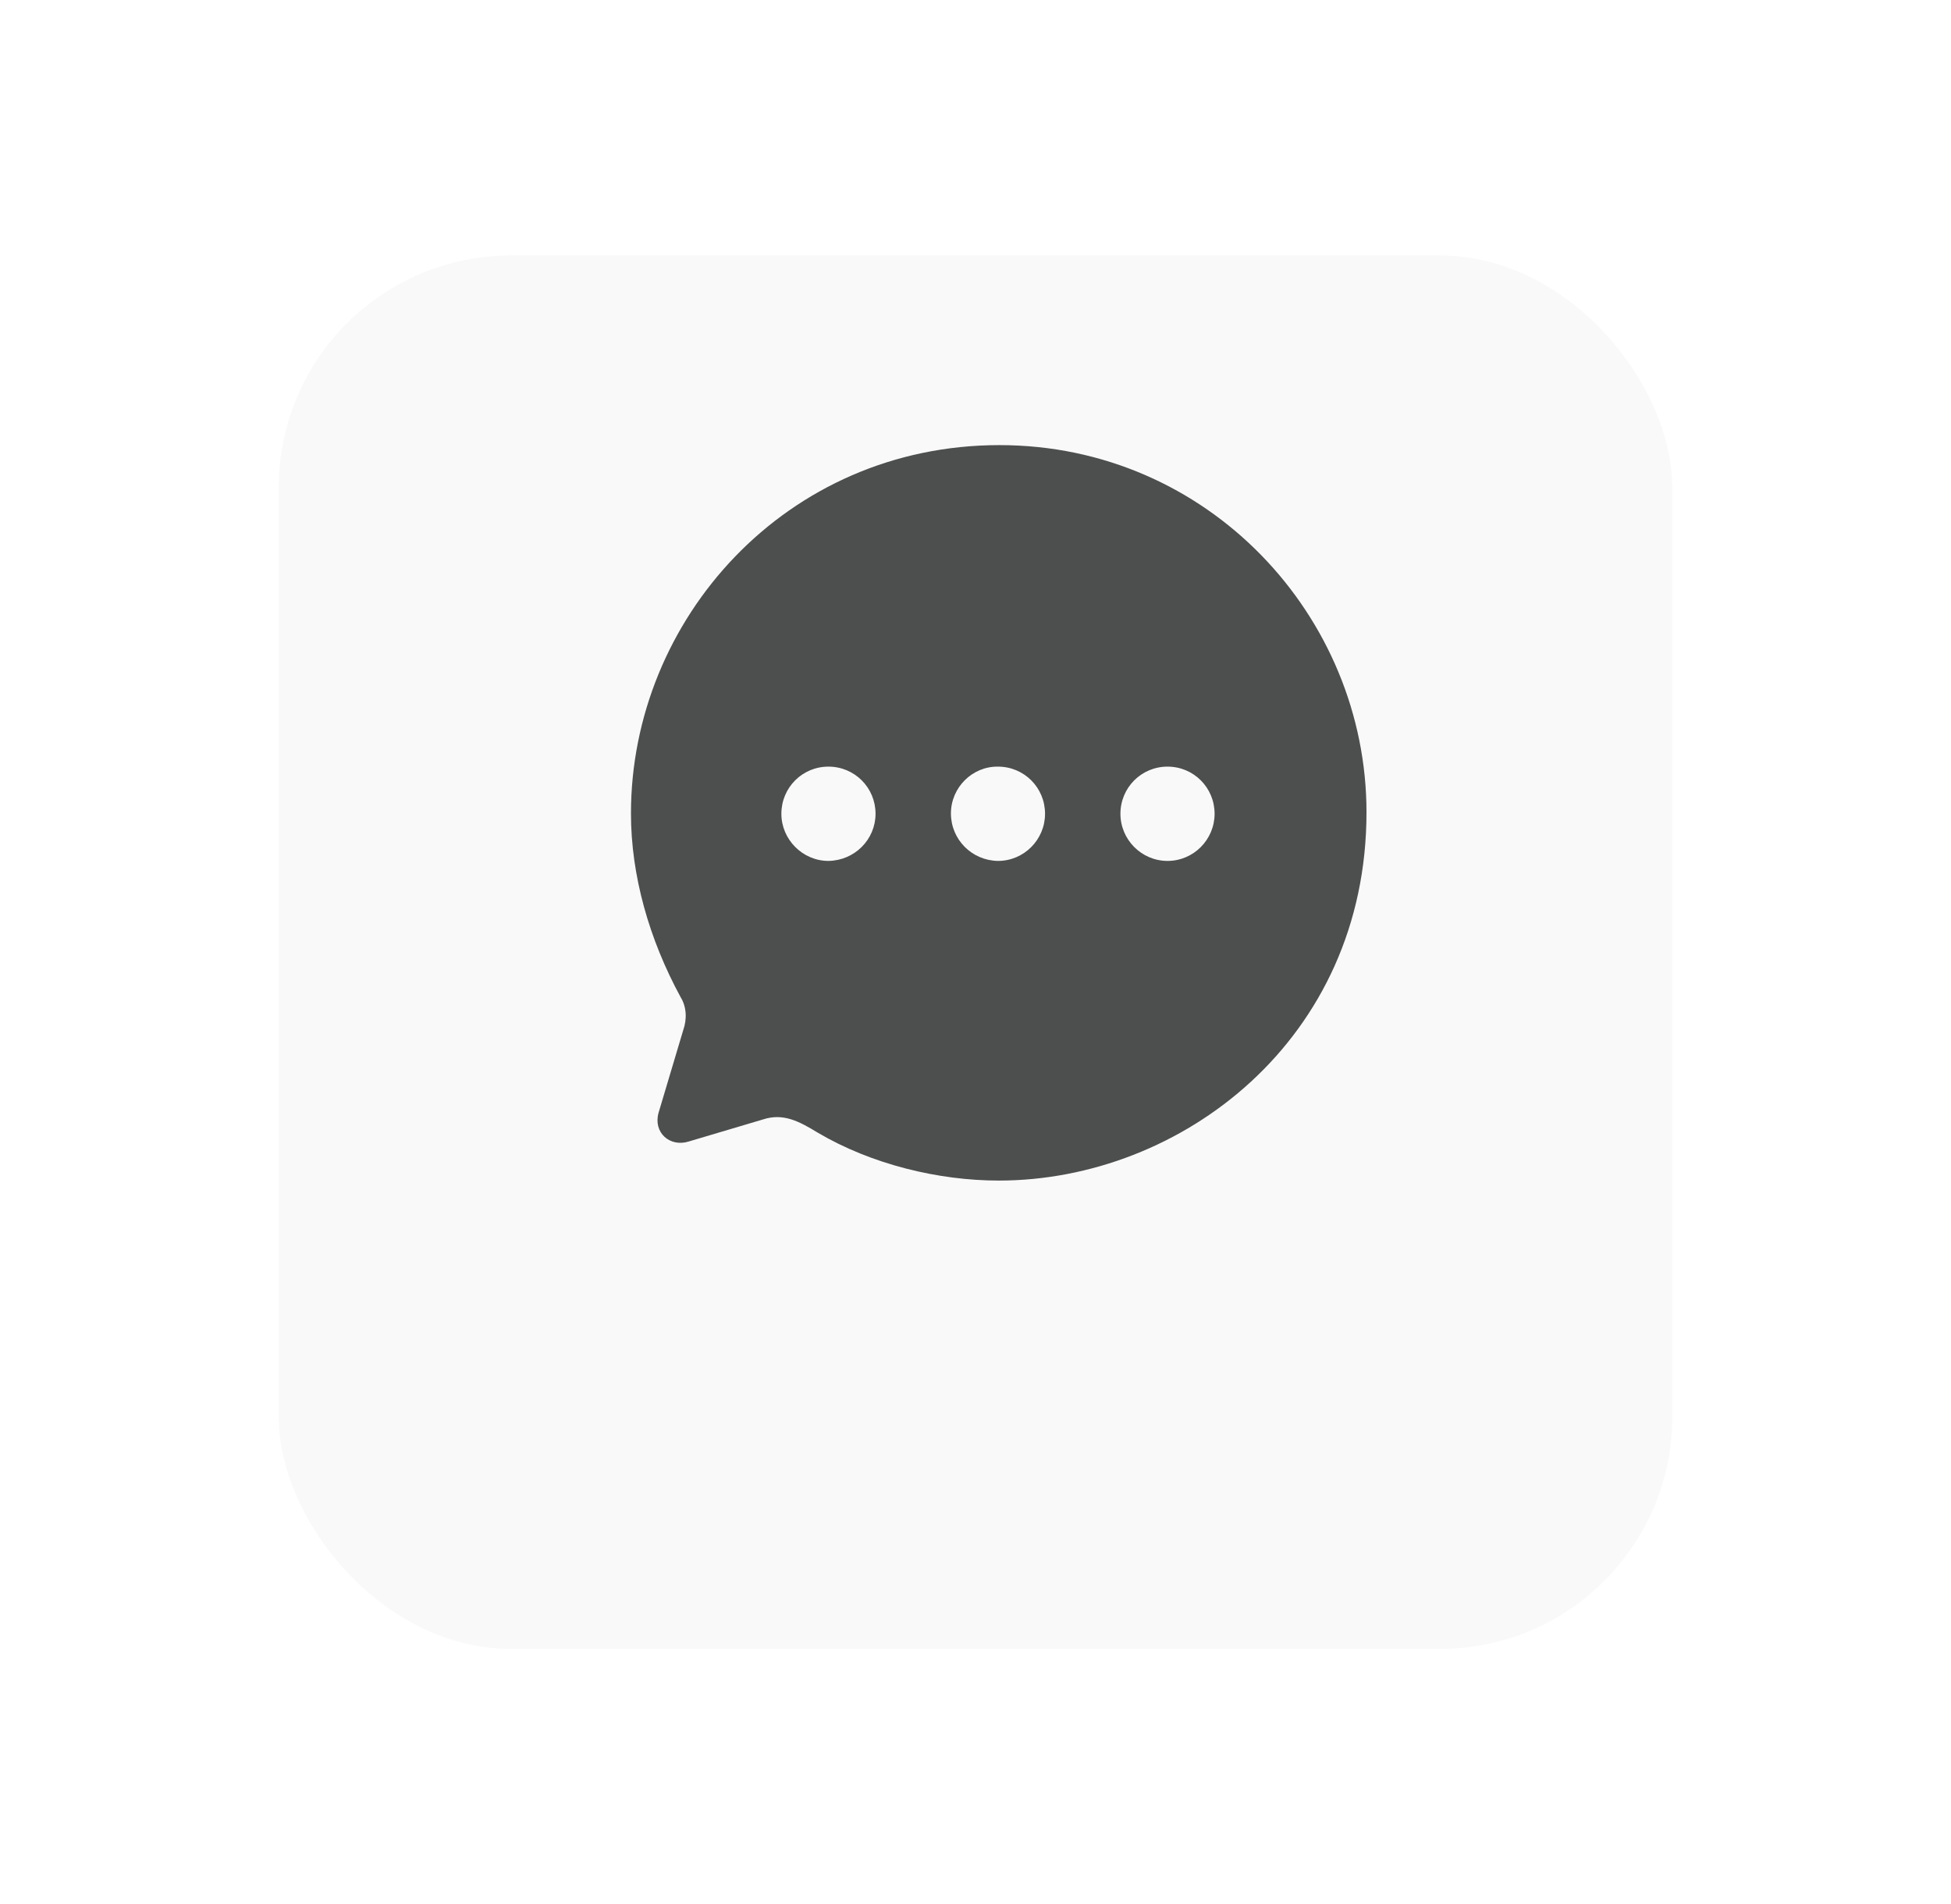 <svg width="42" height="41" viewBox="0 0 42 41" fill="none" xmlns="http://www.w3.org/2000/svg">
<g filter="url(#filter0_d_649_536)">
<rect x="6" y="2" width="30" height="30" rx="5" fill="#F9F9F9"/>
</g>
<path d="M21.516 9.583C26.012 9.583 29.417 13.27 29.417 17.488C29.417 22.38 25.427 25.417 21.5 25.417C20.202 25.417 18.761 25.068 17.605 24.386C17.201 24.14 16.861 23.958 16.425 24.101L14.826 24.576C14.422 24.703 14.058 24.386 14.177 23.958L14.707 22.182C14.794 21.936 14.779 21.674 14.652 21.468C13.971 20.216 13.583 18.844 13.583 17.512C13.583 13.341 16.916 9.583 21.516 9.583ZM25.134 16.505C24.572 16.505 24.12 16.957 24.12 17.52C24.12 18.075 24.572 18.535 25.134 18.535C25.696 18.535 26.147 18.075 26.147 17.52C26.147 16.957 25.696 16.505 25.134 16.505ZM21.484 16.505C20.93 16.497 20.471 16.957 20.471 17.512C20.471 18.075 20.922 18.527 21.484 18.535C22.046 18.535 22.497 18.075 22.497 17.52C22.497 16.957 22.046 16.505 21.484 16.505ZM17.834 16.505C17.272 16.505 16.821 16.957 16.821 17.52C16.821 18.075 17.28 18.535 17.834 18.535C18.397 18.527 18.848 18.075 18.848 17.52C18.848 16.957 18.397 16.505 17.834 16.505Z" fill="#4D4E4E"/>
<defs>
<filter id="filter0_d_649_536" x="0.5" y="-2.38419e-07" width="41" height="41" filterUnits="userSpaceOnUse" color-interpolation-filters="sRGB">
<feFlood flood-opacity="0" result="BackgroundImageFix"/>
<feColorMatrix in="SourceAlpha" type="matrix" values="0 0 0 0 0 0 0 0 0 0 0 0 0 0 0 0 0 0 127 0" result="hardAlpha"/>
<feOffset dy="3.5"/>
<feGaussianBlur stdDeviation="2.75"/>
<feColorMatrix type="matrix" values="0 0 0 0 0 0 0 0 0 0 0 0 0 0 0 0 0 0 0.02 0"/>
<feBlend mode="normal" in2="BackgroundImageFix" result="effect1_dropShadow_649_536"/>
<feBlend mode="normal" in="SourceGraphic" in2="effect1_dropShadow_649_536" result="shape"/>
</filter>
</defs>
</svg>
